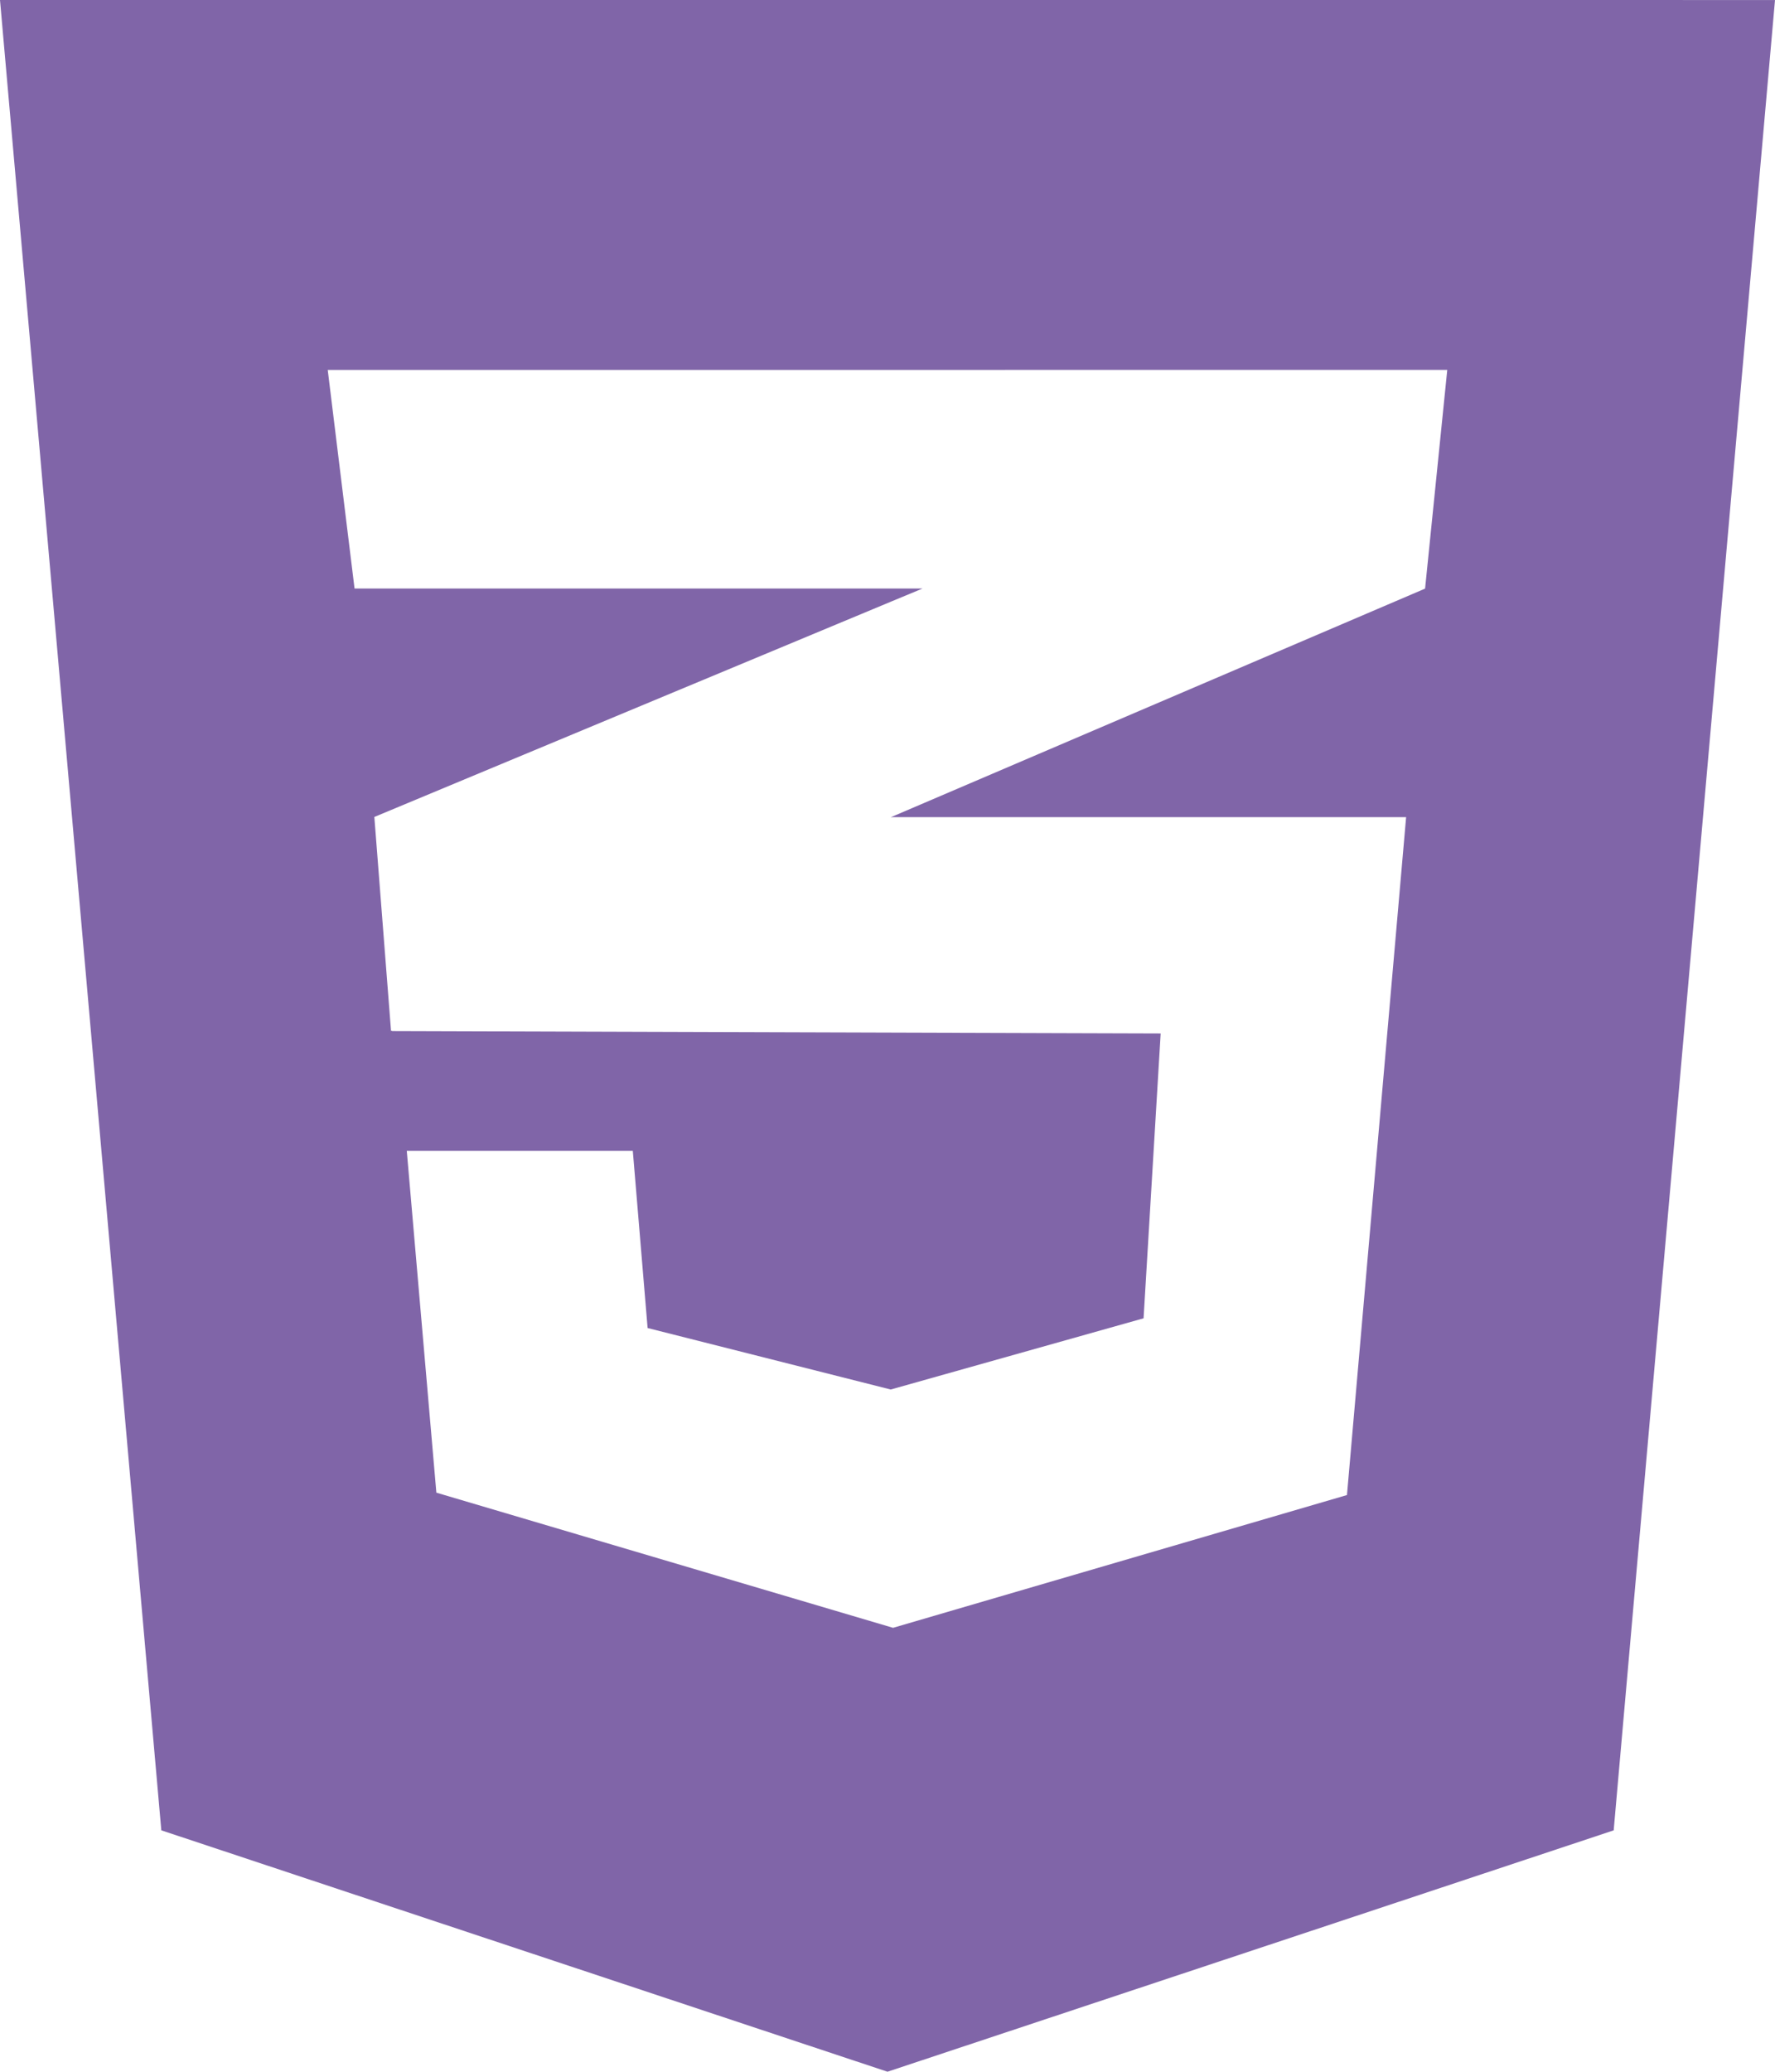 <svg xmlns="http://www.w3.org/2000/svg" width="74.415" height="86.817" viewBox="0 0 74.415 86.817">
  <path id="css" d="M0,2.25l6.763,76.7,16.493,5.48,13.951,4.636L67.652,78.951l6.763-76.7Zm60.675,15.5-.93,9.166L37.4,36.473l-.058.019H58.95L56.47,64.9,37.44,70.464,18.294,64.8l-1.24-14.321H26.53l.62,7.422,10.193,2.577,10.6-2.984.717-11.937-32.227-.1v-.019l-.039.019-.7-8.972,21.724-9.05,1.26-.523H14.864L13.74,17.753Z" transform="translate(0 -2.25)" fill="#8065a8"/>
</svg>
